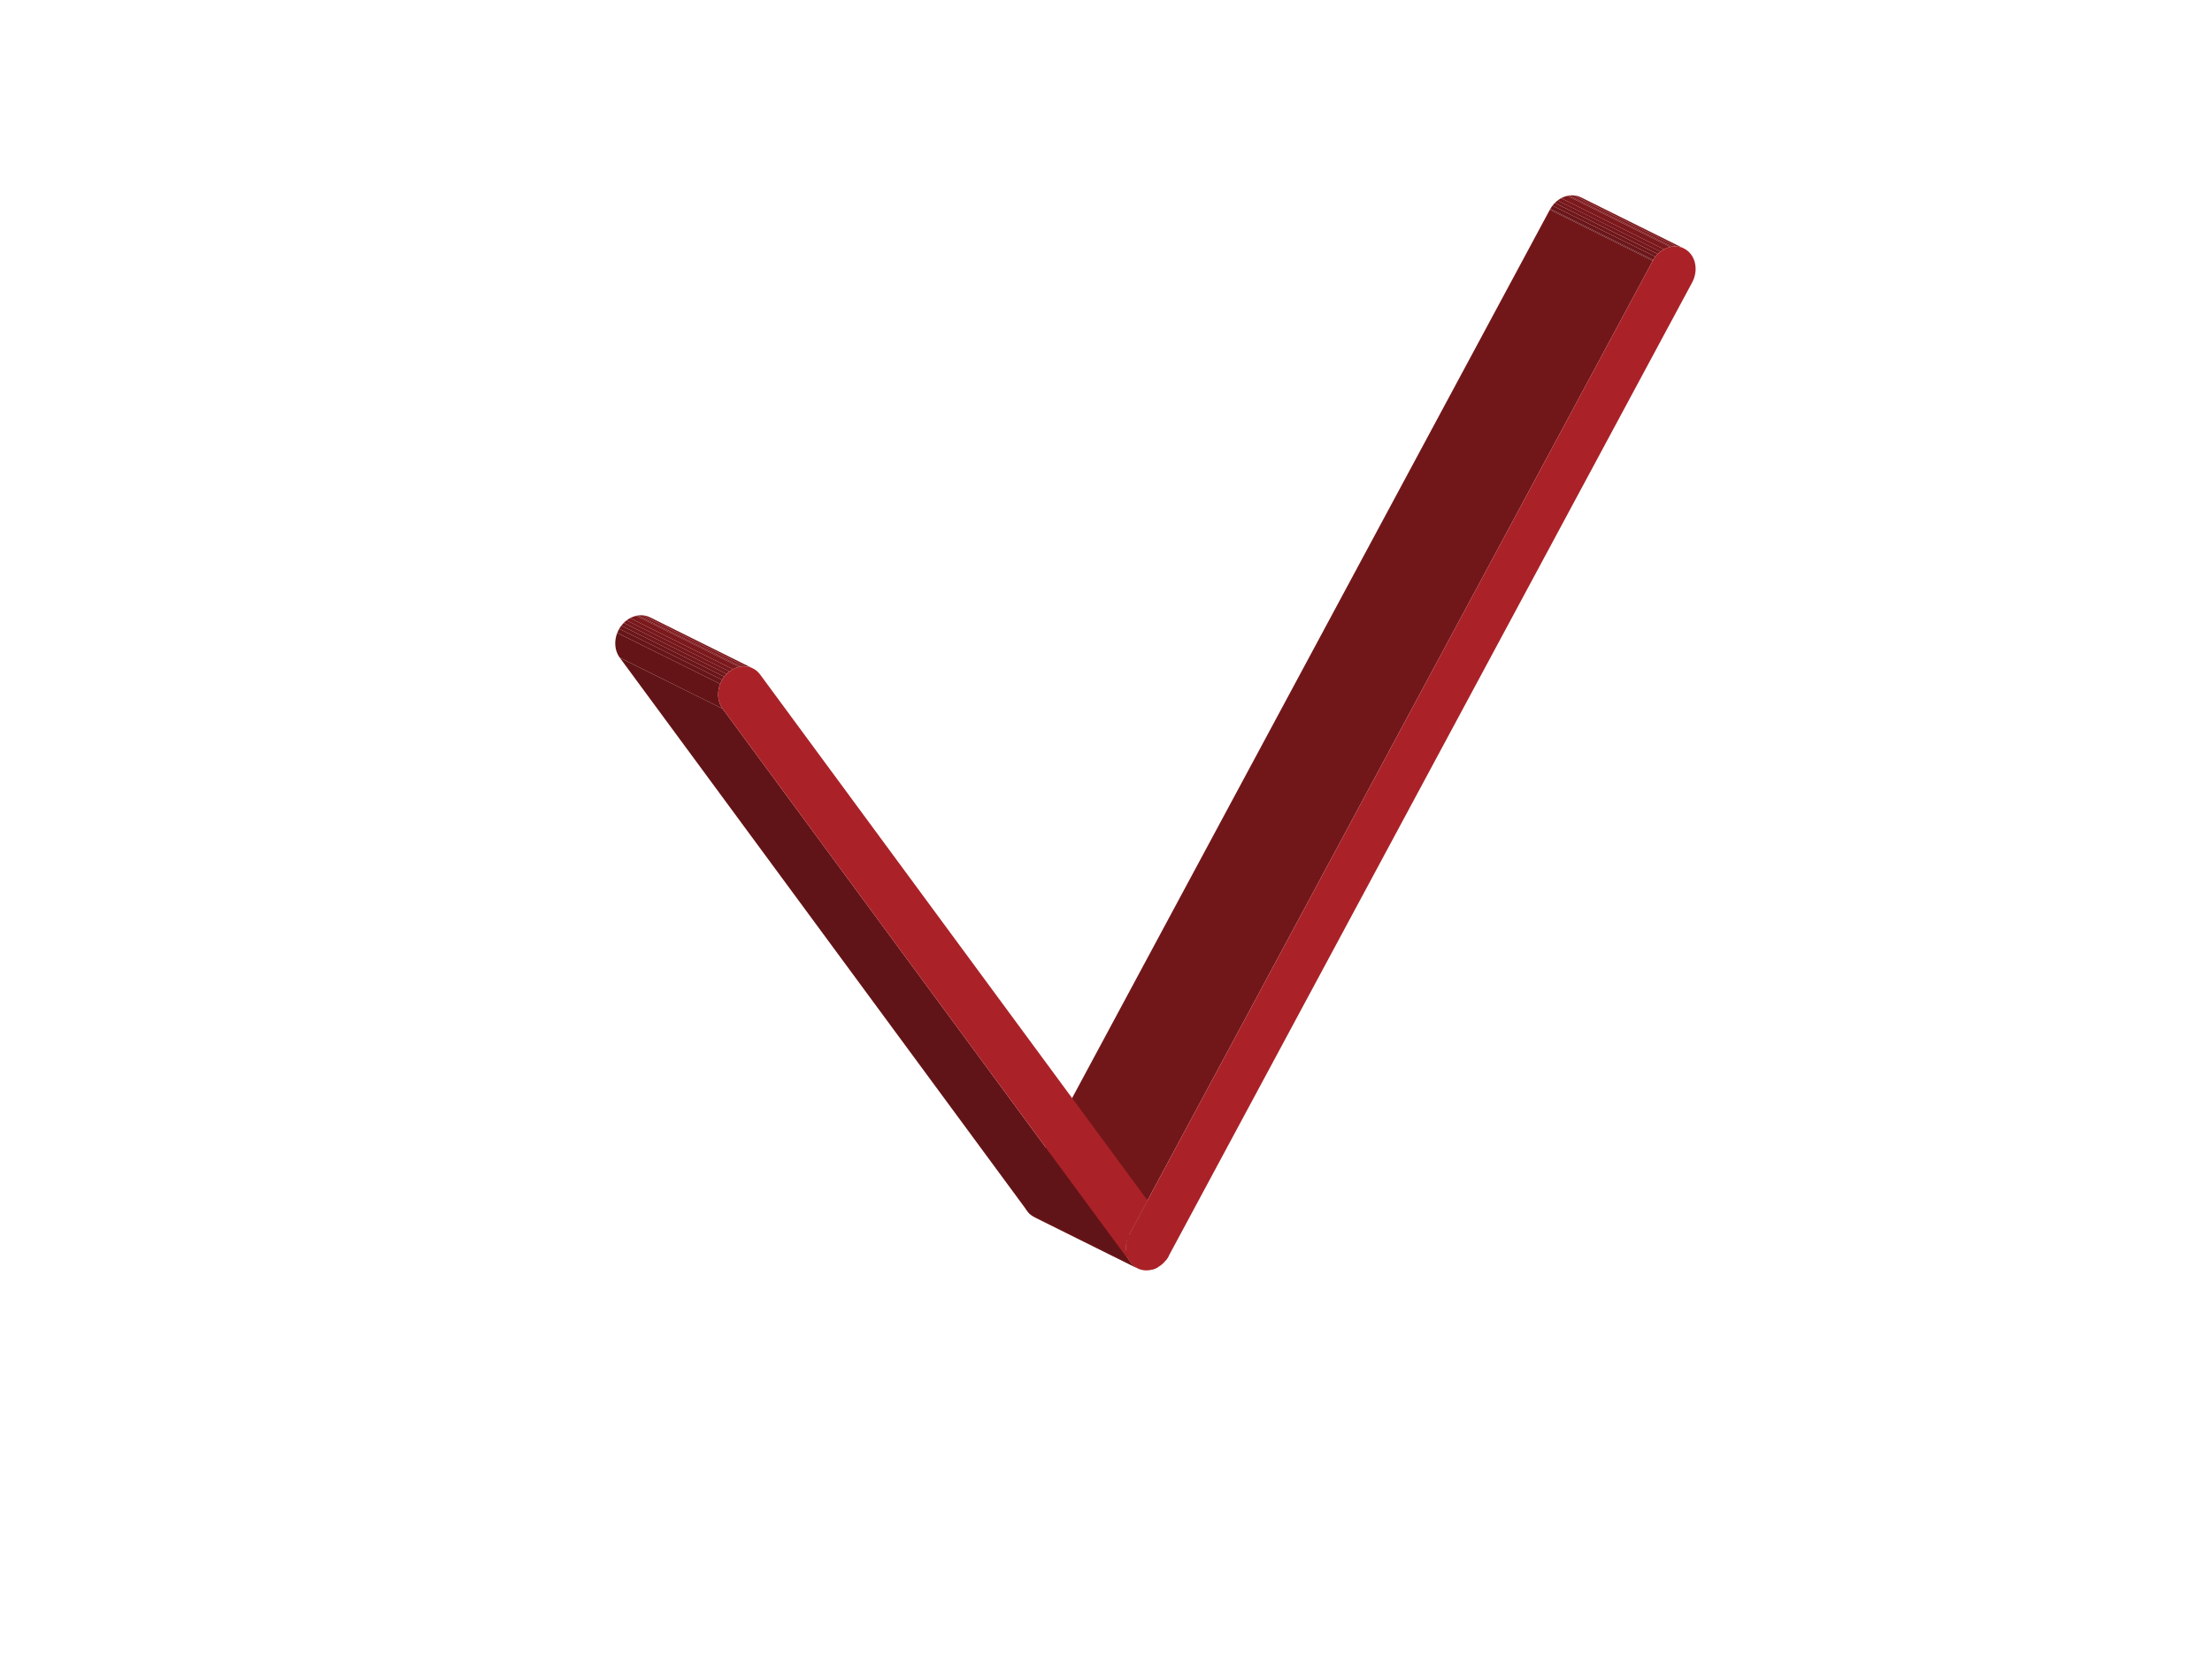 <?xml version="1.0" encoding="utf-8"?>
<!-- Generator: Adobe Illustrator 27.5.0, SVG Export Plug-In . SVG Version: 6.00 Build 0)  -->
<svg version="1.1" id="Шар_1" xmlns="http://www.w3.org/2000/svg" xmlns:xlink="http://www.w3.org/1999/xlink" x="0px" y="0px"
	 viewBox="0 0 640 480" style="enable-background:new 0 0 640 480;" xml:space="preserve">
<style type="text/css">
	.st0{enable-background:new    ;}
	.st1{fill:#611417;}
	.st2{clip-path:url(#SVGID_00000124862678951842459480000018195132459511262848_);enable-background:new    ;}
	.st3{fill:#7F1A1E;}
	.st4{fill:#7C191D;}
	.st5{fill:#78181C;}
	.st6{fill:#71171A;}
	.st7{clip-path:url(#SVGID_00000142854491558867092500000008148784550239423402_);enable-background:new    ;}
	.st8{fill:#681518;}
	.st9{fill:#6C1619;}
	.st10{clip-path:url(#SVGID_00000003101207698543297340000001246231723715463067_);enable-background:new    ;}
	.st11{clip-path:url(#SVGID_00000161612629923820086120000001642293616694703534_);enable-background:new    ;}
	.st12{clip-path:url(#SVGID_00000071560152536085784530000001030056716387733431_);enable-background:new    ;}
	.st13{fill:#70171A;}
	.st14{clip-path:url(#SVGID_00000142159437759940208230000004060156969688674217_);enable-background:new    ;}
	.st15{clip-path:url(#SVGID_00000104667553564522427110000006125457552597133481_);enable-background:new    ;}
	.st16{fill:#74171B;}
	.st17{clip-path:url(#SVGID_00000158002927647393635570000013479937894313159303_);enable-background:new    ;}
	.st18{clip-path:url(#SVGID_00000092439793616053132260000013038455586400614805_);enable-background:new    ;}
	.st19{fill:#641417;}
	.st20{clip-path:url(#SVGID_00000016035197720695141550000000233773819610454193_);enable-background:new    ;}
	.st21{clip-path:url(#SVGID_00000065055340309943953830000004135424432486301097_);enable-background:new    ;}
	.st22{clip-path:url(#SVGID_00000132067785613893199720000009991022012038912128_);enable-background:new    ;}
	.st23{clip-path:url(#SVGID_00000076605246248795034320000007054217415126047396_);enable-background:new    ;}
	.st24{clip-path:url(#SVGID_00000103229779865790558350000003865154612685141180_);enable-background:new    ;}
	.st25{clip-path:url(#SVGID_00000024712941027808239720000003590871861066174640_);enable-background:new    ;}
	.st26{clip-path:url(#SVGID_00000139974348773427982850000002016749785218483588_);enable-background:new    ;}
	.st27{clip-path:url(#SVGID_00000147936059434537181930000013059089492411319719_);enable-background:new    ;}
	.st28{clip-path:url(#SVGID_00000112591877439669722020000015743262778690161294_);enable-background:new    ;}
	.st29{clip-path:url(#SVGID_00000075846768243910706260000003570956706466528701_);enable-background:new    ;}
	.st30{clip-path:url(#SVGID_00000137111530299809711840000017368873800350874781_);enable-background:new    ;}
	.st31{clip-path:url(#SVGID_00000152946695811007392880000009300585434932418483_);enable-background:new    ;}
	.st32{fill:#AA2228;}
	.st33{clip-path:url(#SVGID_00000011012596511574308270000010708065355124997281_);enable-background:new    ;}
	.st34{clip-path:url(#SVGID_00000039132418429589441680000010507304047619091356_);enable-background:new    ;}
</style>
<g>
	<g>
		<g class="st0">
			<g>
				<path class="st1" d="M307.99,349.25c-0.13,0.19-0.26,0.38-0.41,0.57C307.73,349.63,307.86,349.44,307.99,349.25z"/>
			</g>
			<g>
				<path class="st1" d="M299.12,352.06c-0.06-0.03-0.11-0.07-0.17-0.1C299,351.99,299.06,352.02,299.12,352.06z"/>
			</g>
			<g>
				<path class="st1" d="M298.95,351.95c-0.11-0.06-0.21-0.13-0.32-0.2C298.73,351.82,298.84,351.89,298.95,351.95z"/>
			</g>
			<g>
				<path class="st1" d="M298.63,351.75c-0.06-0.04-0.12-0.09-0.19-0.14C298.5,351.66,298.57,351.71,298.63,351.75z"/>
			</g>
			<g>
				<path class="st1" d="M298.44,351.61c-0.1-0.07-0.2-0.15-0.29-0.24C298.24,351.46,298.34,351.54,298.44,351.61z"/>
			</g>
			<g>
				<path class="st1" d="M298.15,351.38c-0.05-0.04-0.1-0.09-0.15-0.13C298.05,351.29,298.1,351.33,298.15,351.38z"/>
			</g>
			<g>
				<path class="st1" d="M298,351.25c-0.14-0.13-0.28-0.27-0.41-0.42C297.72,350.98,297.85,351.11,298,351.25z"/>
			</g>
			<g class="st0">
				<defs>
					<path id="SVGID_1_" class="st0" d="M457.45,57.1l29.77,14.79c-1.08-0.53-2.26-0.7-3.42-0.54l-29.77-14.79
						C455.19,56.4,456.37,56.56,457.45,57.1z"/>
				</defs>
				<clipPath id="SVGID_00000108272073575613700780000007272586819340354450_">
					<use xlink:href="#SVGID_1_"  style="overflow:visible;"/>
				</clipPath>
				<g style="clip-path:url(#SVGID_00000108272073575613700780000007272586819340354450_);enable-background:new    ;">
					<path class="st3" d="M483.79,71.35l-29.77-14.79c0.41-0.06,0.83-0.07,1.24-0.05l29.77,14.79
						C484.62,71.27,484.21,71.29,483.79,71.35"/>
					<path class="st4" d="M485.03,71.3l-29.77-14.79c0.59,0.04,1.18,0.17,1.74,0.39l29.77,14.79
						C486.21,71.46,485.62,71.34,485.03,71.3"/>
					<path class="st5" d="M486.77,71.69L457.01,56.9c0.15,0.06,0.3,0.12,0.44,0.2l29.77,14.79
						C487.07,71.81,486.92,71.75,486.77,71.69"/>
				</g>
			</g>
			<g>
				<polygon class="st6" points="338.14,363.39 308.37,348.6 308.46,348.44 338.23,363.23 				"/>
			</g>
			<g class="st0">
				<defs>
					<polygon id="SVGID_00000047057213323879172990000012514510285044018304_" class="st0" points="338.14,363.4 308.37,348.61 
						308.37,348.6 338.14,363.39 					"/>
				</defs>
				<clipPath id="SVGID_00000034802007620347898120000005075872890502111403_">
					<use xlink:href="#SVGID_00000047057213323879172990000012514510285044018304_"  style="overflow:visible;"/>
				</clipPath>
				<g style="clip-path:url(#SVGID_00000034802007620347898120000005075872890502111403_);enable-background:new    ;">
					<polyline class="st8" points="338.14,363.4 308.37,348.61 308.37,348.61 338.14,363.4 338.14,363.4 					"/>
					<polyline class="st9" points="338.14,363.4 308.37,348.61 308.37,348.6 338.14,363.39 338.14,363.4 					"/>
					<polyline class="st8" points="338.14,363.39 308.37,348.6 308.37,348.6 338.14,363.39 338.14,363.39 					"/>
				</g>
			</g>
			<g>
				<path class="st1" d="M338.23,363.23c-0.03,0.06-0.06,0.11-0.09,0.17c0,0,0-0.01,0.01-0.01L338.23,363.23z"/>
			</g>
			<g class="st0">
				<defs>
					<path id="SVGID_00000083086249654494068890000006021788124550495367_" class="st0" d="M337.77,364.01l-29.77-14.79
						c0.13-0.2,0.25-0.4,0.36-0.61l29.77,14.79C338.02,363.61,337.9,363.81,337.77,364.01z"/>
				</defs>
				<clipPath id="SVGID_00000128468989220735042760000009636259761954031276_">
					<use xlink:href="#SVGID_00000083086249654494068890000006021788124550495367_"  style="overflow:visible;"/>
				</clipPath>
				<g style="clip-path:url(#SVGID_00000128468989220735042760000009636259761954031276_);enable-background:new    ;">
					<path class="st9" d="M337.77,364.01l-29.77-14.79c0.08-0.12,0.15-0.24,0.23-0.37L338,363.64
						C337.93,363.77,337.85,363.89,337.77,364.01"/>
					<path class="st8" d="M338,363.64l-29.77-14.79c0.05-0.08,0.09-0.16,0.14-0.24l29.77,14.79
						C338.09,363.48,338.05,363.56,338,363.64"/>
				</g>
			</g>
			<g>
				<path class="st1" d="M337.77,364.01c0.13-0.2,0.25-0.4,0.36-0.61C338.02,363.61,337.9,363.81,337.77,364.01z"/>
			</g>
			<g>
				<path class="st1" d="M337.76,364.03c0-0.01,0.01-0.01,0.02-0.02C337.77,364.02,337.76,364.03,337.76,364.03z"/>
			</g>
			<g class="st0">
				<defs>
					<path id="SVGID_00000059288297547145206900000004623176989496463762_" class="st0" d="M337.76,364.03l-29.77-14.79
						c0-0.01,0.01-0.01,0.02-0.02l29.77,14.79C337.77,364.02,337.76,364.03,337.76,364.03z"/>
				</defs>
				<clipPath id="SVGID_00000124137609718454763130000003744950364594073781_">
					<use xlink:href="#SVGID_00000059288297547145206900000004623176989496463762_"  style="overflow:visible;"/>
				</clipPath>
				<g style="clip-path:url(#SVGID_00000124137609718454763130000003744950364594073781_);enable-background:new    ;">
					<path class="st9" d="M337.76,364.03l-29.77-14.79c0-0.01,0.01-0.01,0.02-0.02l29.77,14.79
						C337.77,364.02,337.76,364.03,337.76,364.03"/>
				</g>
			</g>
			<g class="st0">
				<defs>
					<path id="SVGID_00000147933118280356718810000003161291570461831048_" class="st0" d="M307.59,349.82
						c0.14-0.18,0.28-0.37,0.41-0.57l29.77,14.79c-0.13,0.2-0.26,0.39-0.41,0.57C327.43,359.67,317.51,354.74,307.59,349.82z"/>
				</defs>
				<clipPath id="SVGID_00000000211284101136105690000012248624192550876599_">
					<use xlink:href="#SVGID_00000147933118280356718810000003161291570461831048_"  style="overflow:visible;"/>
				</clipPath>
				<g style="clip-path:url(#SVGID_00000000211284101136105690000012248624192550876599_);enable-background:new    ;">
					<path class="st13" d="M337.35,364.6l-29.77-14.79c0.01-0.01,0.02-0.02,0.03-0.04l29.77,14.79
						C337.37,364.58,337.36,364.59,337.35,364.6"/>
					<path class="st9" d="M337.38,364.57l-29.77-14.79c0.13-0.17,0.26-0.35,0.38-0.53l29.77,14.79
						C337.64,364.22,337.51,364.39,337.38,364.57"/>
				</g>
			</g>
			<g>
				<path class="st1" d="M335.13,366.57c-0.51,0.3-1.04,0.54-1.57,0.7C334.1,367.11,334.63,366.87,335.13,366.57z"/>
			</g>
			<g class="st0">
				<defs>
					<path id="SVGID_00000048487251722336740700000007711934484631334068_" class="st0" d="M303.8,352.49
						c0.54-0.17,1.07-0.4,1.57-0.7l29.77,14.79c-0.5,0.3-1.03,0.53-1.57,0.7c-9.89-4.91-19.78-9.83-29.67-14.74
						c9.89,4.91,19.78,9.83,29.67,14.74c0,0,0,0,0,0C324.63,362.84,312.73,356.92,303.8,352.49z"/>
				</defs>
				<clipPath id="SVGID_00000180363952767009259180000005452816565288282012_">
					<use xlink:href="#SVGID_00000048487251722336740700000007711934484631334068_"  style="overflow:visible;"/>
				</clipPath>
				<g style="clip-path:url(#SVGID_00000180363952767009259180000005452816565288282012_);enable-background:new    ;">
					<path class="st4" d="M333.56,367.27l-29.77-14.79c0.45-0.14,0.9-0.33,1.33-0.56l29.77,14.79
						C334.46,366.95,334.02,367.13,333.56,367.27"/>
					<path class="st5" d="M334.89,366.71l-29.77-14.79c0.08-0.04,0.16-0.09,0.24-0.14l29.77,14.79
						C335.05,366.62,334.97,366.67,334.89,366.71"/>
				</g>
			</g>
			<g class="st0">
				<defs>
					<path id="SVGID_00000029039296390906666200000014564110281494321308_" class="st0" d="M478.19,75.46l-29.77-14.79
						c1.26-2.33,3.4-3.81,5.61-4.11l29.77,14.79C481.59,71.65,479.44,73.12,478.19,75.46z"/>
				</defs>
				<clipPath id="SVGID_00000013164432826041964260000009826645644088988320_">
					<use xlink:href="#SVGID_00000029039296390906666200000014564110281494321308_"  style="overflow:visible;"/>
				</clipPath>
				<g style="clip-path:url(#SVGID_00000013164432826041964260000009826645644088988320_);enable-background:new    ;">
					<path class="st8" d="M478.19,75.46l-29.77-14.79c0.05-0.08,0.09-0.17,0.14-0.25l29.77,14.79
						C478.28,75.29,478.23,75.37,478.19,75.46"/>
					<path class="st9" d="M478.33,75.21l-29.77-14.79c0.19-0.33,0.4-0.63,0.62-0.92l29.77,14.79
						C478.72,74.57,478.52,74.88,478.33,75.21"/>
					<path class="st13" d="M478.94,74.28L449.18,59.5c0.21-0.28,0.44-0.54,0.68-0.78l29.77,14.79
						C479.39,73.74,479.16,74,478.94,74.28"/>
					<path class="st16" d="M479.63,73.5l-29.77-14.79c0.25-0.26,0.52-0.49,0.8-0.71l29.77,14.79
						C480.15,73.01,479.88,73.25,479.63,73.5"/>
					<path class="st5" d="M480.42,72.8l-29.77-14.79c0.33-0.25,0.67-0.47,1.02-0.67l29.77,14.79
						C481.09,72.32,480.75,72.54,480.42,72.8"/>
					<path class="st4" d="M481.44,72.13l-29.77-14.79c0.58-0.31,1.19-0.55,1.8-0.69l29.77,14.79
						C482.63,71.58,482.02,71.82,481.44,72.13"/>
					<path class="st3" d="M483.25,71.44l-29.77-14.79c0.18-0.04,0.36-0.07,0.55-0.1l29.77,14.79
						C483.61,71.37,483.43,71.4,483.25,71.44"/>
				</g>
			</g>
			<g class="st0">
				<defs>
					<path id="SVGID_00000022545005687773181300000013966929225819467166_" class="st0" d="M329.11,366.96l-29.77-14.79
						c0.1,0.05,0.21,0.1,0.31,0.14l29.77,14.79C329.32,367.06,329.21,367.01,329.11,366.96z"/>
				</defs>
				<clipPath id="SVGID_00000101097120424455296540000001110363615650876801_">
					<use xlink:href="#SVGID_00000022545005687773181300000013966929225819467166_"  style="overflow:visible;"/>
				</clipPath>
				<g style="clip-path:url(#SVGID_00000101097120424455296540000001110363615650876801_);enable-background:new    ;">
					<path class="st5" d="M329.11,366.96l-29.77-14.79c0.1,0.05,0.21,0.1,0.31,0.14l29.77,14.79
						C329.32,367.06,329.21,367.01,329.11,366.96"/>
				</g>
			</g>
			<g class="st0">
				<defs>
					<path id="SVGID_00000067197348115434701570000016891002282739851168_" class="st0" d="M329.12,366.97l-29.77-14.79
						c-0.08-0.04-0.16-0.08-0.23-0.12l29.77,14.79C328.96,366.89,329.04,366.93,329.12,366.97z"/>
				</defs>
				<clipPath id="SVGID_00000119081774379790256190000017486142524687736241_">
					<use xlink:href="#SVGID_00000067197348115434701570000016891002282739851168_"  style="overflow:visible;"/>
				</clipPath>
				<g style="clip-path:url(#SVGID_00000119081774379790256190000017486142524687736241_);enable-background:new    ;">
					<path class="st19" d="M329.12,366.97l-29.77-14.79c-0.08-0.04-0.16-0.08-0.23-0.12l29.77,14.79
						C328.96,366.89,329.04,366.93,329.12,366.97"/>
				</g>
			</g>
			<g>
				<path class="st1" d="M328.89,366.85c0.17,0.1,0.35,0.18,0.53,0.26C329.24,367.03,329.06,366.94,328.89,366.85
					C328.89,366.84,328.89,366.85,328.89,366.85z"/>
			</g>
			<g class="st0">
				<defs>
					<path id="SVGID_00000152953504947402758970000005879947834926854803_" class="st0" d="M329.52,367.15l-29.77-14.79
						c-1.22-0.62-1.74-1.04-2.17-1.53c-1.88-2.12-2.21-5.56-0.62-8.52l29.77,14.79c-1.59,2.96-1.26,6.4,0.62,8.52
						C327.79,366.1,328.3,366.52,329.52,367.15z"/>
				</defs>
				<clipPath id="SVGID_00000152254906364388604290000015518998057062437016_">
					<use xlink:href="#SVGID_00000152953504947402758970000005879947834926854803_"  style="overflow:visible;"/>
				</clipPath>
				<g style="clip-path:url(#SVGID_00000152254906364388604290000015518998057062437016_);enable-background:new    ;">
					<path class="st19" d="M329.52,367.15l-29.77-14.79c-1.22-0.62-1.74-1.04-2.17-1.53c-1.68-1.9-2.13-4.86-1.06-7.58l29.77,14.79
						c-1.07,2.72-0.63,5.68,1.06,7.58C327.79,366.1,328.3,366.52,329.52,367.15"/>
					<path class="st8" d="M326.3,358.03l-29.77-14.79c0.12-0.32,0.27-0.63,0.43-0.94l29.77,14.79
						C326.57,357.4,326.42,357.72,326.3,358.03"/>
				</g>
			</g>
			<g class="st0">
				<defs>
					<path id="SVGID_00000152245644940539793400000009349605842534870414_" class="st0" d="M328.89,366.84l-29.77-14.79
						c-0.06-0.03-0.11-0.07-0.17-0.1l29.77,14.79C328.77,366.77,328.83,366.81,328.89,366.84z"/>
				</defs>
				<clipPath id="SVGID_00000093856954599634883720000002791661324825706649_">
					<use xlink:href="#SVGID_00000152245644940539793400000009349605842534870414_"  style="overflow:visible;"/>
				</clipPath>
				<g style="clip-path:url(#SVGID_00000093856954599634883720000002791661324825706649_);enable-background:new    ;">
					<path class="st19" d="M328.89,366.84l-29.77-14.79c-0.06-0.03-0.11-0.07-0.17-0.1l29.77,14.79
						C328.77,366.77,328.83,366.81,328.89,366.84"/>
				</g>
			</g>
			<g class="st0">
				<defs>
					<path id="SVGID_00000170965294778367832880000015173358345044481438_" class="st0" d="M328.71,366.74l-29.77-14.79
						c-0.11-0.06-0.21-0.13-0.32-0.2l29.77,14.79C328.5,366.61,328.61,366.67,328.71,366.74z"/>
				</defs>
				<clipPath id="SVGID_00000003063050702056507390000005655086546155822978_">
					<use xlink:href="#SVGID_00000170965294778367832880000015173358345044481438_"  style="overflow:visible;"/>
				</clipPath>
				<g style="clip-path:url(#SVGID_00000003063050702056507390000005655086546155822978_);enable-background:new    ;">
					<path class="st19" d="M328.71,366.74l-29.77-14.79c-0.11-0.06-0.21-0.13-0.32-0.2l29.77,14.79
						C328.5,366.61,328.61,366.67,328.71,366.74"/>
				</g>
			</g>
			<g class="st0">
				<defs>
					<path id="SVGID_00000132067763220098404280000000786270406095588271_" class="st0" d="M328.4,366.54l-29.77-14.79
						c-0.06-0.04-0.12-0.09-0.19-0.14l29.77,14.79C328.27,366.45,328.33,366.49,328.4,366.54z"/>
				</defs>
				<clipPath id="SVGID_00000099661134605388862890000017432874288455861180_">
					<use xlink:href="#SVGID_00000132067763220098404280000000786270406095588271_"  style="overflow:visible;"/>
				</clipPath>
				<g style="clip-path:url(#SVGID_00000099661134605388862890000017432874288455861180_);enable-background:new    ;">
					<path class="st19" d="M328.4,366.54l-29.77-14.79c-0.06-0.04-0.12-0.09-0.19-0.14l29.77,14.79
						C328.27,366.45,328.33,366.49,328.4,366.54"/>
				</g>
			</g>
			<g class="st0">
				<defs>
					<path id="SVGID_00000103262370908288318930000010557768102833106090_" class="st0" d="M328.21,366.4l-29.77-14.79
						c-0.1-0.07-0.2-0.15-0.29-0.24l29.77,14.79C328.01,366.25,328.11,366.32,328.21,366.4z"/>
				</defs>
				<clipPath id="SVGID_00000151529401468259491490000006216353080507515300_">
					<use xlink:href="#SVGID_00000103262370908288318930000010557768102833106090_"  style="overflow:visible;"/>
				</clipPath>
				<g style="clip-path:url(#SVGID_00000151529401468259491490000006216353080507515300_);enable-background:new    ;">
					<path class="st19" d="M328.21,366.4l-29.77-14.79c-0.1-0.07-0.2-0.15-0.29-0.24l29.77,14.79
						C328.01,366.25,328.11,366.32,328.21,366.4"/>
				</g>
			</g>
			<g class="st0">
				<defs>
					<path id="SVGID_00000107566673239367509680000016784595856305316528_" class="st0" d="M327.92,366.16l-29.77-14.79
						c-0.05-0.04-0.1-0.09-0.15-0.13l29.77,14.79C327.82,366.08,327.87,366.12,327.92,366.16z"/>
				</defs>
				<clipPath id="SVGID_00000070801993666463611940000004198510981708909741_">
					<use xlink:href="#SVGID_00000107566673239367509680000016784595856305316528_"  style="overflow:visible;"/>
				</clipPath>
				<g style="clip-path:url(#SVGID_00000070801993666463611940000004198510981708909741_);enable-background:new    ;">
					<path class="st19" d="M327.92,366.16l-29.77-14.79c-0.05-0.04-0.1-0.09-0.15-0.13l29.77,14.79
						C327.82,366.08,327.87,366.12,327.92,366.16"/>
				</g>
			</g>
			<g class="st0">
				<defs>
					<path id="SVGID_00000016070457387526486580000000078629827952865979_" class="st0" d="M297.96,351.21
						c9.92,4.93,19.85,9.86,29.77,14.79c0.01,0.01,0.03,0.03,0.04,0.04L298,351.25C297.98,351.23,297.97,351.22,297.96,351.21z"/>
				</defs>
				<clipPath id="SVGID_00000111151733683957762140000018378881676296328369_">
					<use xlink:href="#SVGID_00000016070457387526486580000000078629827952865979_"  style="overflow:visible;"/>
				</clipPath>
				<g style="clip-path:url(#SVGID_00000111151733683957762140000018378881676296328369_);enable-background:new    ;">
					<path class="st19" d="M327.77,366.03L298,351.25c-0.14-0.13-0.28-0.27-0.41-0.42l29.77,14.79
						C327.49,365.76,327.62,365.9,327.77,366.03"/>
				</g>
			</g>
			<g class="st0">
				<defs>
					<path id="SVGID_00000049909132953383831580000007808488926955992751_" class="st0" d="M297.96,351.21
						C297.96,351.21,297.96,351.2,297.96,351.21c2.39,1.18,4.77,2.37,7.16,3.56c2.57,1.28,5.15,2.56,7.72,3.84
						c1.17,0.58,2.73,1.35,3.9,1.93c1.15,0.57,2.68,1.33,3.83,1.9c2.39,1.19,4.77,2.37,7.16,3.56c0,0,0,0,0,0
						c-0.94-0.47-2.19-1.09-3.13-1.56c-1-0.5-2.33-1.16-3.32-1.65c-1.03-0.51-2.41-1.2-3.45-1.71c-1.05-0.52-2.46-1.22-3.51-1.74
						s-2.46-1.22-3.51-1.74c-1.03-0.51-2.41-1.2-3.45-1.71c-1-0.5-2.33-1.16-3.32-1.65c-0.94-0.47-2.19-1.09-3.13-1.56
						c-0.1-0.05-0.24-0.12-0.34-0.17c-0.11-0.05-0.25-0.13-0.36-0.18c-0.11-0.06-0.26-0.13-0.38-0.19
						c-0.12-0.06-0.27-0.13-0.38-0.19c-0.12-0.06-0.27-0.13-0.38-0.19c-0.11-0.06-0.26-0.13-0.38-0.19
						c-0.11-0.05-0.25-0.13-0.36-0.18C298.2,351.33,298.06,351.26,297.96,351.21z"/>
				</defs>
				<clipPath id="SVGID_00000164512746593056551220000014822107585597727917_">
					<use xlink:href="#SVGID_00000049909132953383831580000007808488926955992751_"  style="overflow:visible;"/>
				</clipPath>
				<g style="clip-path:url(#SVGID_00000164512746593056551220000014822107585597727917_);enable-background:new    ;">
					<path class="st19" d="M327.77,366.03L298,351.25c-0.14-0.13-0.28-0.27-0.41-0.42l29.77,14.79
						C327.49,365.76,327.62,365.9,327.77,366.03"/>
				</g>
			</g>
			<g class="st0">
				<defs>
					<path id="SVGID_00000026165227043565382030000017893110910475906468_" class="st0" d="M297.95,351.2
						c-0.12-0.11-0.24-0.23-0.36-0.36c9.92,4.93,19.85,9.86,29.77,14.79c0.11,0.13,0.23,0.25,0.36,0.36
						c-1.04-0.52-2.43-1.21-3.48-1.73c-1.11-0.55-2.58-1.28-3.69-1.83c-1.15-0.57-2.68-1.33-3.83-1.9c-1.17-0.58-2.73-1.35-3.9-1.93
						c-1.17-0.58-2.73-1.35-3.9-1.93c-0.58-0.29-1.35-0.67-1.93-0.96c-1.13-0.56-2.64-1.31-3.77-1.87c-0.55-0.27-1.28-0.63-1.82-0.9
						C300.39,352.41,298.91,351.87,297.95,351.2z"/>
				</defs>
				<clipPath id="SVGID_00000092440615882660669260000010509912487103663039_">
					<use xlink:href="#SVGID_00000026165227043565382030000017893110910475906468_"  style="overflow:visible;"/>
				</clipPath>
				<g style="clip-path:url(#SVGID_00000092440615882660669260000010509912487103663039_);enable-background:new    ;">
					<path class="st19" d="M327.77,366.03L298,351.25c-0.14-0.13-0.28-0.27-0.41-0.42l29.77,14.79
						C327.49,365.76,327.62,365.9,327.77,366.03"/>
				</g>
			</g>
			<g class="st0">
				<defs>
					<path id="SVGID_00000111876753113836650410000011023413148457215417_" class="st0" d="M297.6,350.84
						C297.6,350.84,297.6,350.84,297.6,350.84c9.92,4.93,19.84,9.86,29.77,14.79c0,0,0,0,0,0c-1.04-0.52-2.43-1.21-3.48-1.73
						c-1.11-0.55-2.58-1.28-3.69-1.83c-1.15-0.57-2.68-1.33-3.83-1.9c-1.17-0.58-2.73-1.35-3.9-1.93c-1.17-0.58-2.73-1.35-3.9-1.93
						c-0.58-0.29-1.35-0.67-1.93-0.96c-1.13-0.56-2.64-1.31-3.77-1.87c-1.08-0.54-2.51-1.25-3.59-1.78
						C298.79,351.44,298.05,351.19,297.6,350.84z"/>
				</defs>
				<clipPath id="SVGID_00000163040747898437277200000002979144837096667022_">
					<use xlink:href="#SVGID_00000111876753113836650410000011023413148457215417_"  style="overflow:visible;"/>
				</clipPath>
				<g style="clip-path:url(#SVGID_00000163040747898437277200000002979144837096667022_);enable-background:new    ;">
					<path class="st19" d="M327.77,366.03L298,351.25c-0.14-0.13-0.28-0.27-0.41-0.42l29.77,14.79
						C327.49,365.76,327.62,365.9,327.77,366.03"/>
				</g>
			</g>
			<g class="st0">
				<defs>
					<path id="SVGID_00000049188788690398053680000002677802831828057233_" class="st0" d="M297.6,350.84c0,0-0.01-0.01-0.01-0.01
						l29.77,14.79c0,0,0.01,0.01,0.01,0.01c-1.04-0.52-2.43-1.21-3.48-1.73c-1.11-0.55-2.58-1.28-3.69-1.83
						c-1.15-0.57-2.68-1.33-3.83-1.9c-1.17-0.58-2.73-1.35-3.9-1.93c-1.17-0.58-2.73-1.35-3.9-1.93c-1.15-0.57-2.68-1.33-3.83-1.9
						c-1.11-0.55-2.58-1.28-3.69-1.83C300.03,352.05,298.52,351.55,297.6,350.84z"/>
				</defs>
				<clipPath id="SVGID_00000032614296765158292240000007975196499114097541_">
					<use xlink:href="#SVGID_00000049188788690398053680000002677802831828057233_"  style="overflow:visible;"/>
				</clipPath>
				<g style="clip-path:url(#SVGID_00000032614296765158292240000007975196499114097541_);enable-background:new    ;">
					<path class="st19" d="M327.77,366.03L298,351.25c-0.14-0.13-0.28-0.27-0.41-0.42l29.77,14.79
						C327.49,365.76,327.62,365.9,327.77,366.03"/>
				</g>
			</g>
			<g class="st0">
				<defs>
					<path id="SVGID_00000049923409022005245420000010657977997535942546_" class="st0" d="M327.35,365.61l-29.77-14.79
						c-0.12-0.13-0.23-0.27-0.34-0.41l29.77,14.79C327.12,365.34,327.23,365.48,327.35,365.61z"/>
				</defs>
				<clipPath id="SVGID_00000028297414472479637270000008646351701257857948_">
					<use xlink:href="#SVGID_00000049923409022005245420000010657977997535942546_"  style="overflow:visible;"/>
				</clipPath>
				<g style="clip-path:url(#SVGID_00000028297414472479637270000008646351701257857948_);enable-background:new    ;">
					<path class="st19" d="M327.35,365.61l-29.77-14.79c-0.12-0.13-0.23-0.27-0.34-0.41l29.77,14.79
						C327.12,365.34,327.23,365.48,327.35,365.61"/>
				</g>
			</g>
			<g>
				<polygon class="st6" points="331.99,347.32 302.22,332.53 448.42,60.67 478.19,75.46 				"/>
			</g>
			<g>
				<polygon class="st6" points="326.73,357.09 296.97,342.31 302.22,332.53 331.99,347.32 				"/>
			</g>
			<g>
				<path class="st32" d="M483.79,71.35c1.24-0.17,2.51,0.03,3.64,0.65c3.15,1.74,4.11,6.11,2.15,9.75L338.23,363.23
					c-0.32,0.6-0.59,1-0.88,1.38c-0.69,0.84-1.29,1.37-1.93,1.79c-0.79,0.48-1.32,0.71-1.86,0.88c-0.54,0.15-0.78,0.19-1.03,0.23
					c-1.02,0.14-2.05,0.03-3.01-0.35c-1.22-0.62-1.74-1.04-2.17-1.53c-1.88-2.12-2.21-5.56-0.62-8.52l5.26-9.78L478.19,75.46
					C479.44,73.12,481.59,71.65,483.79,71.35z"/>
			</g>
			<g>
				<polygon class="st1" points="327.01,365.2 297.24,350.41 179.31,190.28 209.07,205.06 				"/>
			</g>
			<g class="st0">
				<defs>
					<path id="SVGID_00000004509610563537502620000004572803260841833151_" class="st0" d="M188.07,178.6l29.77,14.79
						c-1.05-0.52-2.24-0.7-3.44-0.54l-29.77-14.79C185.83,177.9,187.02,178.08,188.07,178.6z"/>
				</defs>
				<clipPath id="SVGID_00000039827597793541253040000009236146773488479905_">
					<use xlink:href="#SVGID_00000004509610563537502620000004572803260841833151_"  style="overflow:visible;"/>
				</clipPath>
				<g style="clip-path:url(#SVGID_00000039827597793541253040000009236146773488479905_);enable-background:new    ;">
					<path class="st3" d="M214.4,192.85l-29.77-14.79c0.42-0.06,0.84-0.07,1.25-0.05l29.77,14.79
						C215.24,192.78,214.82,192.79,214.4,192.85"/>
					<path class="st4" d="M215.65,192.8l-29.77-14.79c0.6,0.04,1.19,0.17,1.75,0.39l29.77,14.79
						C216.85,192.97,216.26,192.84,215.65,192.8"/>
					<path class="st5" d="M217.4,193.19l-29.77-14.79c0.15,0.06,0.29,0.12,0.44,0.19l29.77,14.79
						C217.7,193.32,217.55,193.25,217.4,193.19"/>
				</g>
			</g>
			<g class="st0">
				<defs>
					<path id="SVGID_00000101809021024406278870000014847178933183430786_" class="st0" d="M209.07,205.06l-29.77-14.79
						c-2.19-2.98-1.53-7.6,1.46-10.34c1.17-1.07,2.52-1.69,3.87-1.87l29.77,14.79c-1.34,0.19-2.7,0.81-3.87,1.87
						C207.54,197.46,206.89,202.08,209.07,205.06z"/>
				</defs>
				<clipPath id="SVGID_00000092456634178390737890000010377388827312169638_">
					<use xlink:href="#SVGID_00000101809021024406278870000014847178933183430786_"  style="overflow:visible;"/>
				</clipPath>
				<g style="clip-path:url(#SVGID_00000092456634178390737890000010377388827312169638_);enable-background:new    ;">
					<path class="st19" d="M209.07,205.06l-29.77-14.79c-1.47-2-1.66-4.75-0.71-7.17l29.77,14.79
						C207.42,200.31,207.6,203.06,209.07,205.06"/>
					<path class="st8" d="M208.36,197.89L178.6,183.1c0.16-0.4,0.35-0.8,0.57-1.18l29.77,14.79
						C208.71,197.09,208.52,197.49,208.36,197.89"/>
					<path class="st9" d="M208.93,196.71l-29.77-14.79c0.18-0.32,0.39-0.62,0.61-0.91l29.77,14.79
						C209.32,196.09,209.12,196.4,208.93,196.71"/>
					<path class="st13" d="M209.54,195.8l-29.77-14.79c0.21-0.27,0.44-0.54,0.69-0.79l29.77,14.79
						C209.98,195.26,209.76,195.53,209.54,195.8"/>
					<path class="st16" d="M210.23,195.01l-29.77-14.79c0.1-0.1,0.2-0.2,0.3-0.29c0.17-0.15,0.33-0.29,0.51-0.43l29.77,14.79
						c-0.17,0.13-0.34,0.27-0.51,0.43C210.43,194.82,210.33,194.91,210.23,195.01"/>
					<path class="st5" d="M211.04,194.3l-29.77-14.79c0.33-0.25,0.67-0.48,1.02-0.67l29.77,14.79
						C211.71,193.82,211.37,194.04,211.04,194.3"/>
					<path class="st4" d="M212.06,193.63l-29.77-14.79c0.58-0.32,1.18-0.54,1.78-0.68l29.77,14.79
						C213.24,193.09,212.64,193.32,212.06,193.63"/>
					<path class="st3" d="M213.84,192.95l-29.77-14.79c0.19-0.04,0.37-0.08,0.56-0.1l29.77,14.79
						C214.21,192.88,214.03,192.91,213.84,192.95"/>
				</g>
			</g>
			<g>
				<path class="st32" d="M214.4,192.85c2.1-0.29,4.19,0.49,5.52,2.3l112.07,152.16l-5.26,9.78c-1.59,2.96-1.26,6.4,0.62,8.52
					c-0.12-0.13-0.23-0.27-0.34-0.41L209.07,205.06c-2.19-2.98-1.53-7.6,1.46-10.34C211.7,193.66,213.06,193.04,214.4,192.85z"/>
			</g>
		</g>
	</g>
</g>
</svg>

